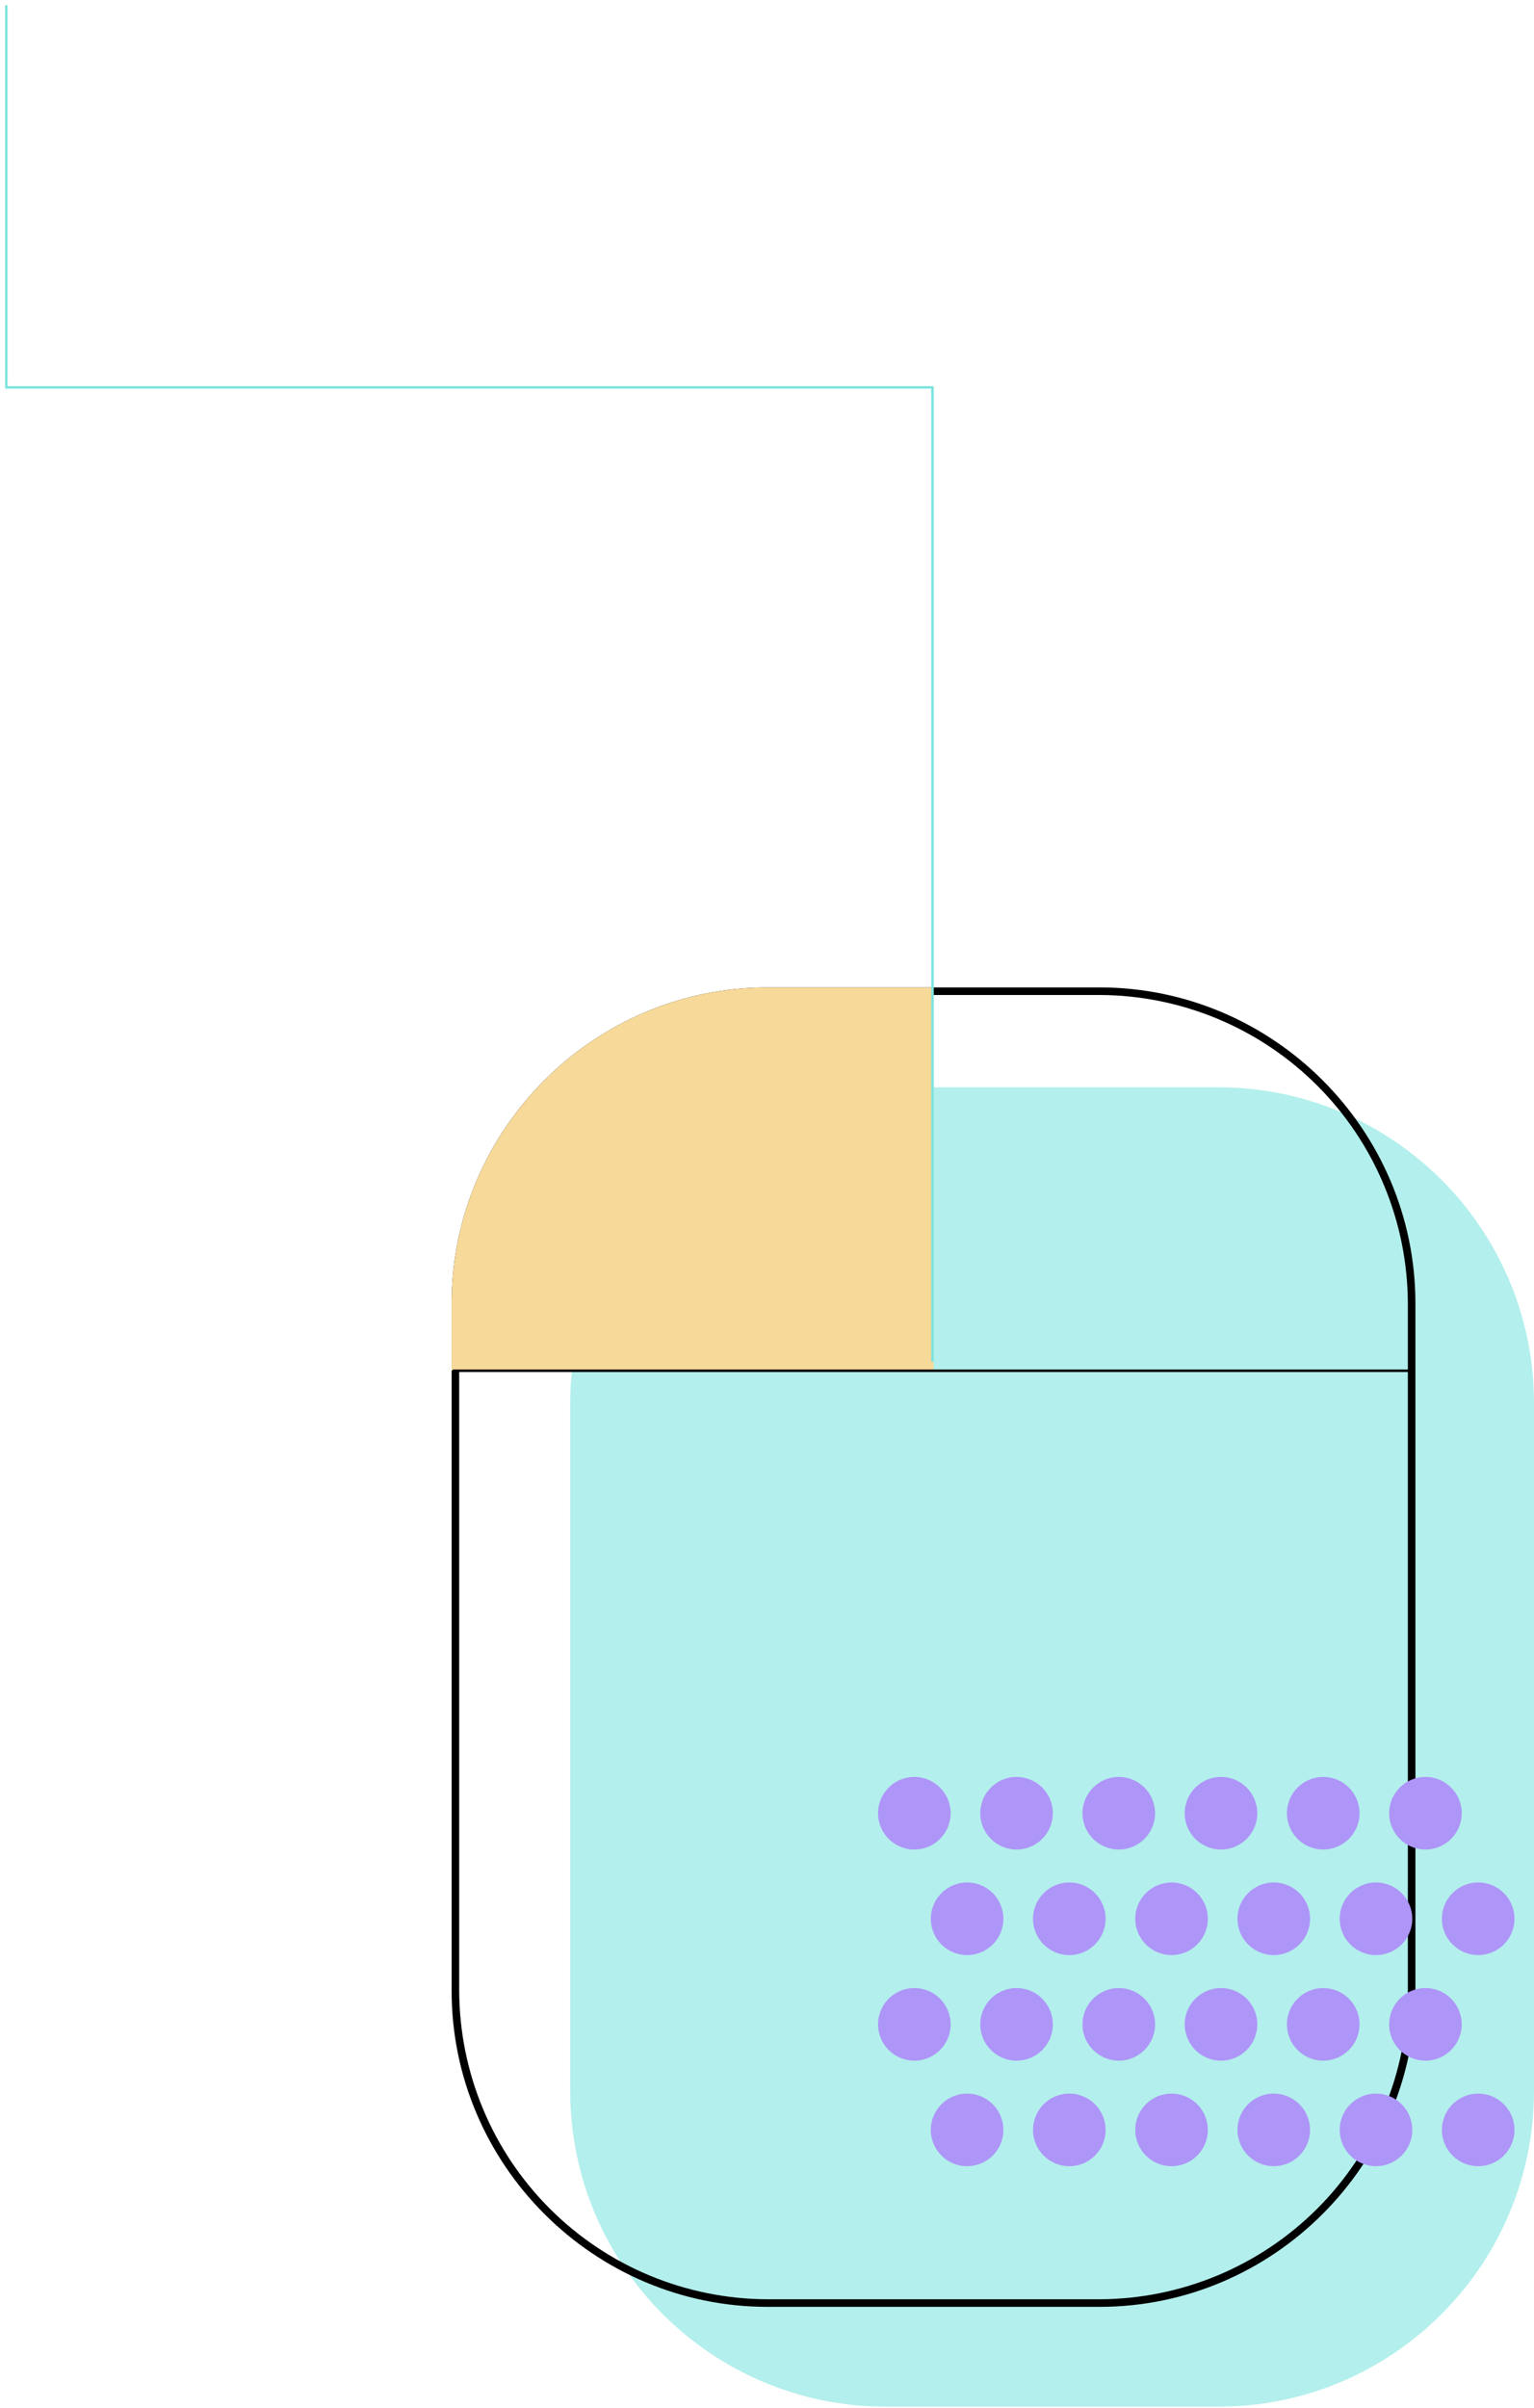 <svg width="608" height="954" viewBox="0 0 608 954" fill="none" xmlns="http://www.w3.org/2000/svg">
  <g opacity="0.76">
    <path opacity="0.76"
      d="M482.78 430.79H351.22C282.063 430.79 226 486.853 226 556.01V828.35C226 897.507 282.063 953.57 351.22 953.57H482.78C551.937 953.57 608 897.507 608 828.35V556.01C608 486.853 551.937 430.79 482.78 430.79Z"
      fill="#7CE4DF" />
  </g>
  <path
    d="M435.78 394.22C468.163 394.323 499.191 407.233 522.089 430.131C544.987 453.03 557.897 484.057 558 516.44V788.78C557.897 821.163 544.987 852.191 522.089 875.089C499.191 897.988 468.163 910.897 435.78 911H304.22C271.837 910.897 240.809 897.988 217.911 875.089C195.013 852.191 182.103 821.163 182 788.78V516.44C182.103 484.057 195.013 453.03 217.911 430.131C240.809 407.233 271.837 394.323 304.22 394.22H435.78ZM435.78 391.22H304.22C235.35 391.22 179 447.57 179 516.44V788.78C179 857.65 235.35 914 304.22 914H435.78C504.65 914 561 857.65 561 788.78V516.44C561 447.57 504.65 391.22 435.78 391.22Z"
    fill="black" />
  <path d="M370 391.22H304.22C235.35 391.22 179 447.57 179 516.44V543H370V391.22Z" fill="#F7D999" />
  <path d="M179.41 543.11H560.59" stroke="black" strokeWidth="3" strokeMiterlimit="10" />
  <path d="M369.59 539.11V153.5H2.5V2.5" stroke="#7CE4DF" strokeWidth="5" stroke-linecap="round"
    stroke-linejoin="round" />
  <path
    d="M362.4 732.8C370.342 732.8 376.78 726.362 376.78 718.42C376.78 710.478 370.342 704.04 362.4 704.04C354.458 704.04 348.02 710.478 348.02 718.42C348.02 726.362 354.458 732.8 362.4 732.8Z"
    fill="#AE95F8" />
  <path
    d="M402.91 732.8C410.852 732.8 417.29 726.362 417.29 718.42C417.29 710.478 410.852 704.04 402.91 704.04C394.968 704.04 388.53 710.478 388.53 718.42C388.53 726.362 394.968 732.8 402.91 732.8Z"
    fill="#AE95F8" />
  <path
    d="M443.43 732.8C451.372 732.8 457.81 726.362 457.81 718.42C457.81 710.478 451.372 704.04 443.43 704.04C435.488 704.04 429.05 710.478 429.05 718.42C429.05 726.362 435.488 732.8 443.43 732.8Z"
    fill="#AE95F8" />
  <path
    d="M483.94 732.8C491.882 732.8 498.32 726.362 498.32 718.42C498.32 710.478 491.882 704.04 483.94 704.04C475.998 704.04 469.56 710.478 469.56 718.42C469.56 726.362 475.998 732.8 483.94 732.8Z"
    fill="#AE95F8" />
  <path
    d="M524.46 732.8C532.402 732.8 538.84 726.362 538.84 718.42C538.84 710.478 532.402 704.04 524.46 704.04C516.518 704.04 510.08 710.478 510.08 718.42C510.08 726.362 516.518 732.8 524.46 732.8Z"
    fill="#AE95F8" />
  <path
    d="M564.97 732.8C572.912 732.8 579.35 726.362 579.35 718.42C579.35 710.478 572.912 704.04 564.97 704.04C557.028 704.04 550.59 710.478 550.59 718.42C550.59 726.362 557.028 732.8 564.97 732.8Z"
    fill="#AE95F8" />
  <path
    d="M362.4 816.45C370.342 816.45 376.78 810.012 376.78 802.07C376.78 794.128 370.342 787.69 362.4 787.69C354.458 787.69 348.02 794.128 348.02 802.07C348.02 810.012 354.458 816.45 362.4 816.45Z"
    fill="#AE95F8" />
  <path
    d="M402.91 816.45C410.852 816.45 417.29 810.012 417.29 802.07C417.29 794.128 410.852 787.69 402.91 787.69C394.968 787.69 388.53 794.128 388.53 802.07C388.53 810.012 394.968 816.45 402.91 816.45Z"
    fill="#AE95F8" />
  <path
    d="M443.43 816.45C451.372 816.45 457.81 810.012 457.81 802.07C457.81 794.128 451.372 787.69 443.43 787.69C435.488 787.69 429.05 794.128 429.05 802.07C429.05 810.012 435.488 816.45 443.43 816.45Z"
    fill="#AE95F8" />
  <path
    d="M483.94 816.45C491.882 816.45 498.32 810.012 498.32 802.07C498.32 794.128 491.882 787.69 483.94 787.69C475.998 787.69 469.56 794.128 469.56 802.07C469.56 810.012 475.998 816.45 483.94 816.45Z"
    fill="#AE95F8" />
  <path
    d="M524.46 816.45C532.402 816.45 538.84 810.012 538.84 802.07C538.84 794.128 532.402 787.69 524.46 787.69C516.518 787.69 510.08 794.128 510.08 802.07C510.08 810.012 516.518 816.45 524.46 816.45Z"
    fill="#AE95F8" />
  <path
    d="M564.97 816.45C572.912 816.45 579.35 810.012 579.35 802.07C579.35 794.128 572.912 787.69 564.97 787.69C557.028 787.69 550.59 794.128 550.59 802.07C550.59 810.012 557.028 816.45 564.97 816.45Z"
    fill="#AE95F8" />
  <path
    d="M383.31 774.62C391.252 774.62 397.69 768.182 397.69 760.24C397.69 752.298 391.252 745.86 383.31 745.86C375.368 745.86 368.93 752.298 368.93 760.24C368.93 768.182 375.368 774.62 383.31 774.62Z"
    fill="#AE95F8" />
  <path
    d="M423.82 774.62C431.762 774.62 438.2 768.182 438.2 760.24C438.2 752.298 431.762 745.86 423.82 745.86C415.878 745.86 409.44 752.298 409.44 760.24C409.44 768.182 415.878 774.62 423.82 774.62Z"
    fill="#AE95F8" />
  <path
    d="M464.34 774.62C472.282 774.62 478.72 768.182 478.72 760.24C478.72 752.298 472.282 745.86 464.34 745.86C456.398 745.86 449.96 752.298 449.96 760.24C449.96 768.182 456.398 774.62 464.34 774.62Z"
    fill="#AE95F8" />
  <path
    d="M504.85 774.62C512.792 774.62 519.23 768.182 519.23 760.24C519.23 752.298 512.792 745.86 504.85 745.86C496.908 745.86 490.47 752.298 490.47 760.24C490.47 768.182 496.908 774.62 504.85 774.62Z"
    fill="#AE95F8" />
  <path
    d="M545.37 774.62C553.312 774.62 559.75 768.182 559.75 760.24C559.75 752.298 553.312 745.86 545.37 745.86C537.428 745.86 530.99 752.298 530.99 760.24C530.99 768.182 537.428 774.62 545.37 774.62Z"
    fill="#AE95F8" />
  <path
    d="M585.88 774.62C593.822 774.62 600.26 768.182 600.26 760.24C600.26 752.298 593.822 745.86 585.88 745.86C577.938 745.86 571.5 752.298 571.5 760.24C571.5 768.182 577.938 774.62 585.88 774.62Z"
    fill="#AE95F8" />
  <path
    d="M383.31 858.27C391.252 858.27 397.69 851.832 397.69 843.89C397.69 835.948 391.252 829.51 383.31 829.51C375.368 829.51 368.93 835.948 368.93 843.89C368.93 851.832 375.368 858.27 383.31 858.27Z"
    fill="#AE95F8" />
  <path
    d="M423.82 858.27C431.762 858.27 438.2 851.832 438.2 843.89C438.2 835.948 431.762 829.51 423.82 829.51C415.878 829.51 409.44 835.948 409.44 843.89C409.44 851.832 415.878 858.27 423.82 858.27Z"
    fill="#AE95F8" />
  <path
    d="M464.34 858.27C472.282 858.27 478.72 851.832 478.72 843.89C478.72 835.948 472.282 829.51 464.34 829.51C456.398 829.51 449.96 835.948 449.96 843.89C449.96 851.832 456.398 858.27 464.34 858.27Z"
    fill="#AE95F8" />
  <path
    d="M504.85 858.27C512.792 858.27 519.23 851.832 519.23 843.89C519.23 835.948 512.792 829.51 504.85 829.51C496.908 829.51 490.47 835.948 490.47 843.89C490.47 851.832 496.908 858.27 504.85 858.27Z"
    fill="#AE95F8" />
  <path
    d="M545.37 858.27C553.312 858.27 559.75 851.832 559.75 843.89C559.75 835.948 553.312 829.51 545.37 829.51C537.428 829.51 530.99 835.948 530.99 843.89C530.99 851.832 537.428 858.27 545.37 858.27Z"
    fill="#AE95F8" />
  <path
    d="M585.88 858.27C593.822 858.27 600.26 851.832 600.26 843.89C600.26 835.948 593.822 829.51 585.88 829.51C577.938 829.51 571.5 835.948 571.5 843.89C571.5 851.832 577.938 858.27 585.88 858.27Z"
    fill="#AE95F8" />
</svg>